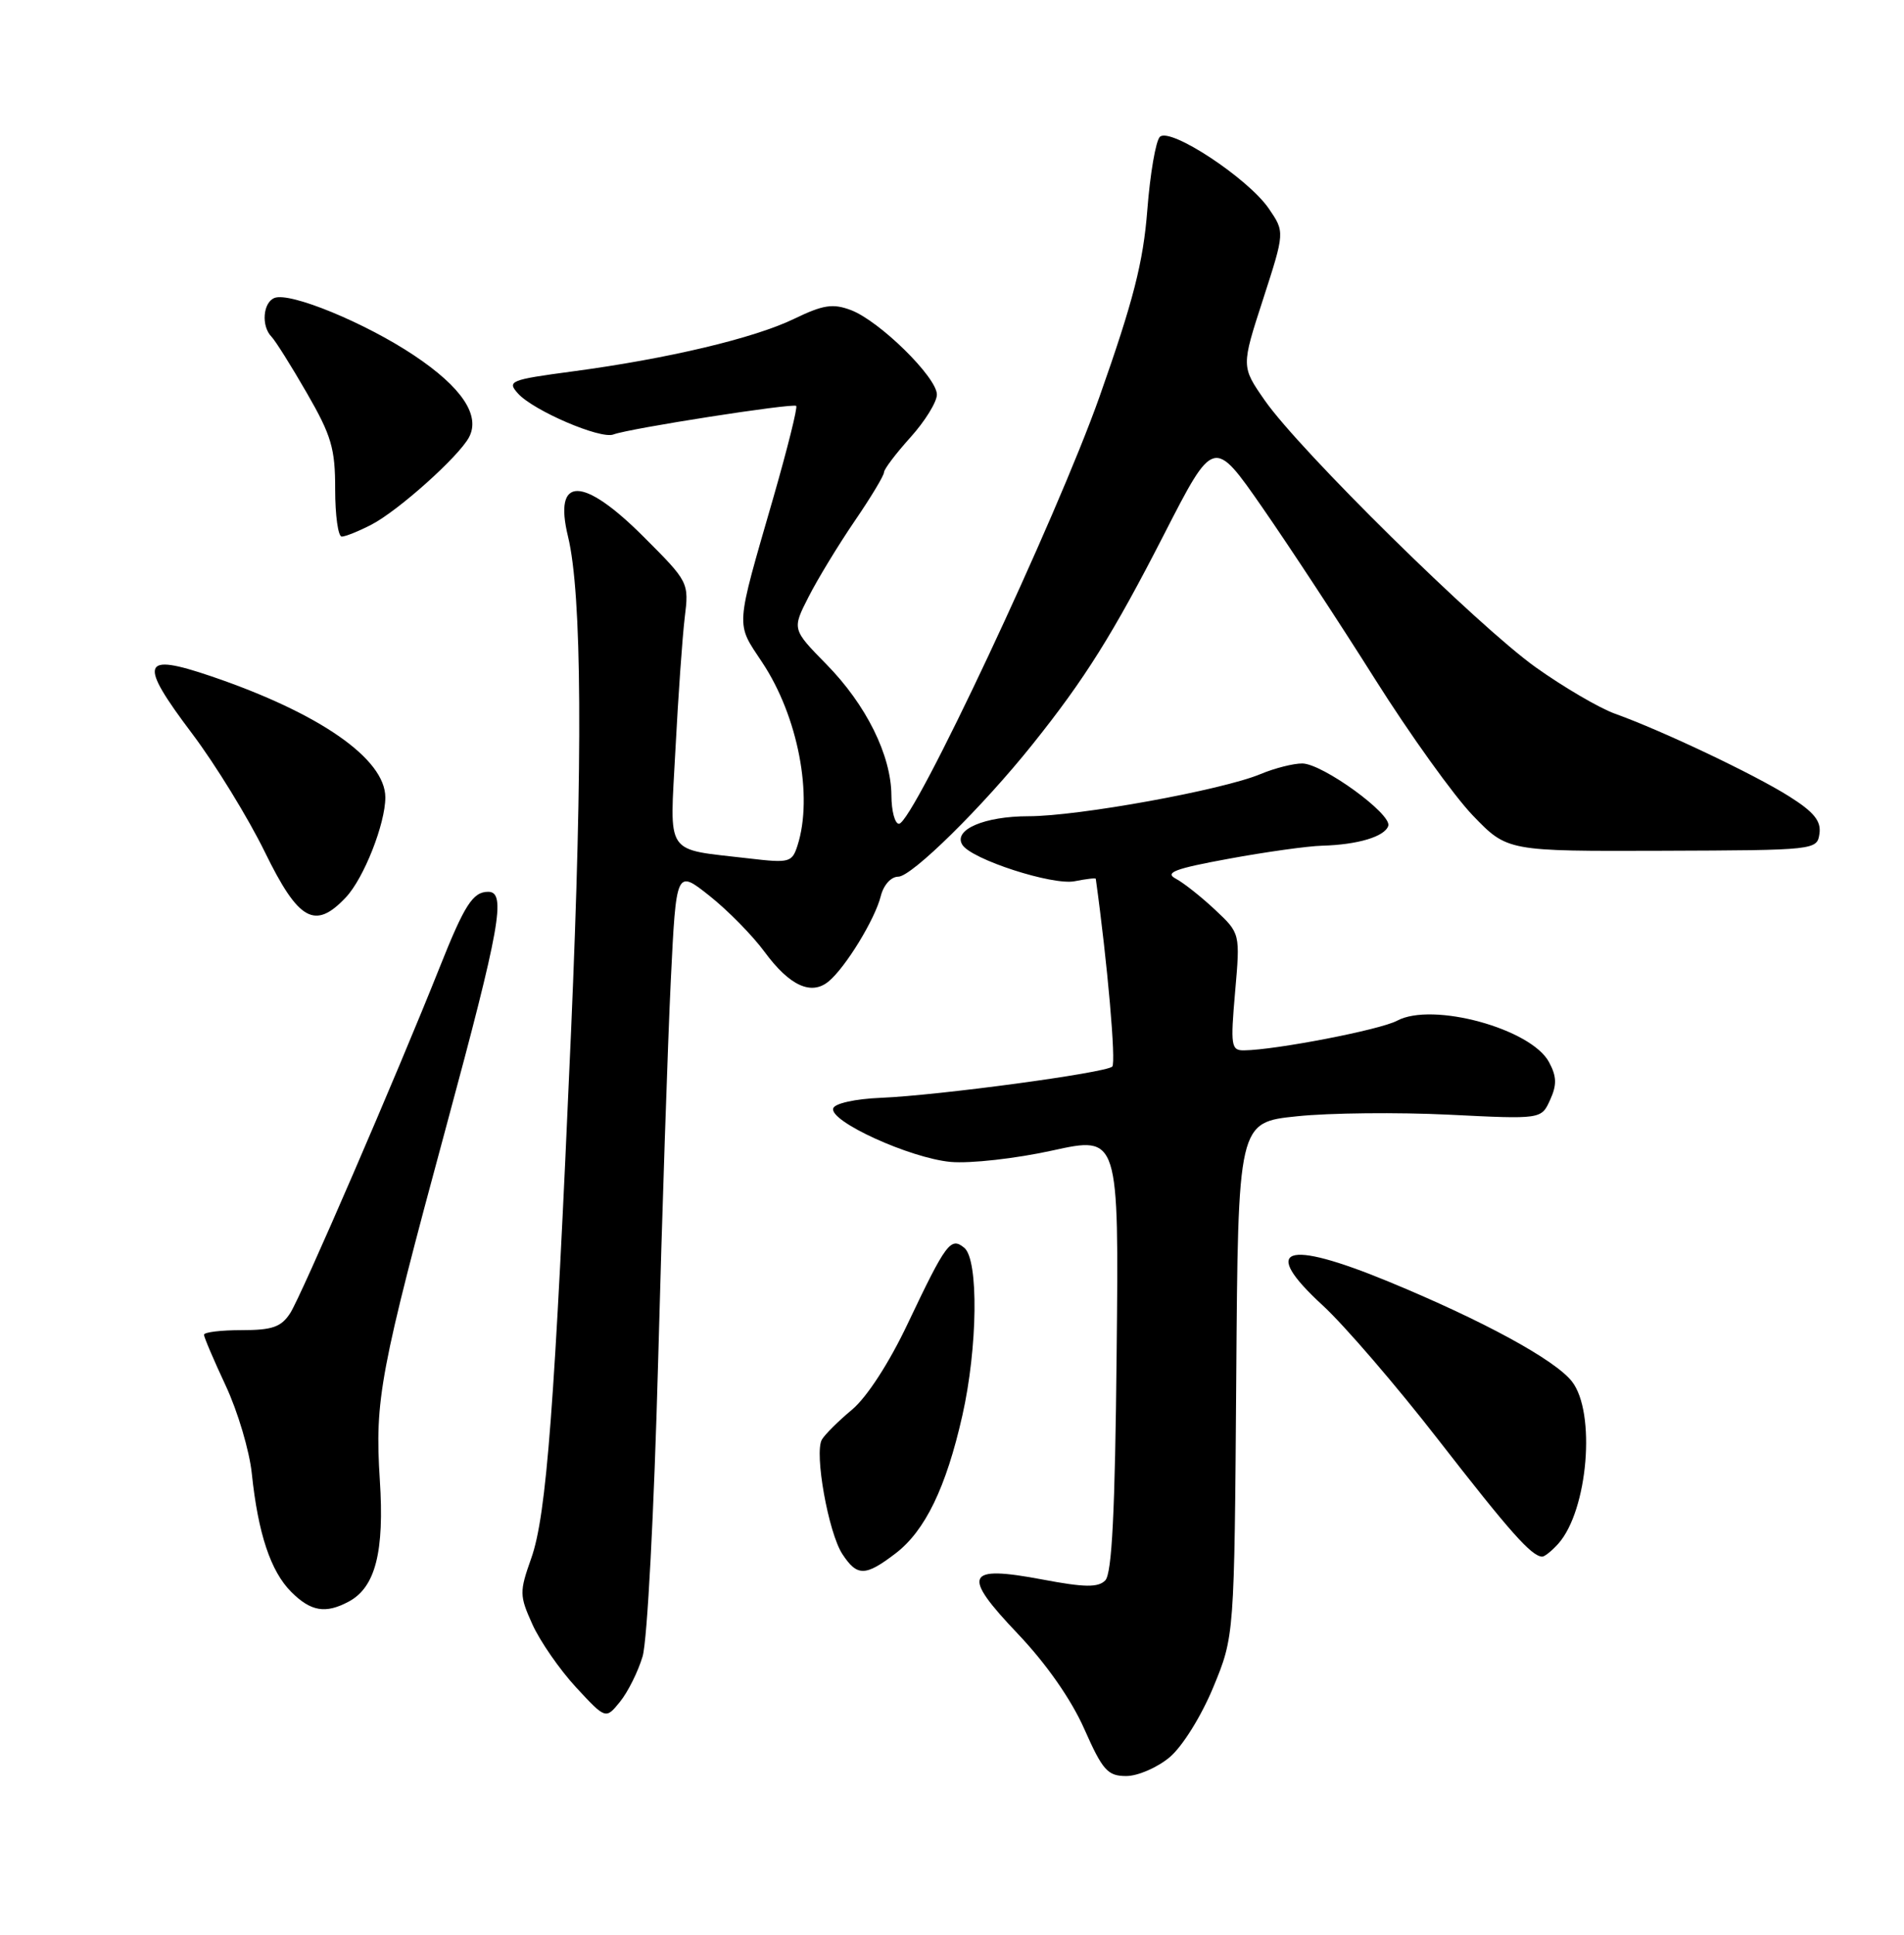 <?xml version="1.0" encoding="UTF-8" standalone="no"?>
<!DOCTYPE svg PUBLIC "-//W3C//DTD SVG 1.1//EN" "http://www.w3.org/Graphics/SVG/1.1/DTD/svg11.dtd" >
<svg xmlns="http://www.w3.org/2000/svg" xmlns:xlink="http://www.w3.org/1999/xlink" version="1.1" viewBox="0 0 252 256">
 <g >
 <path fill="currentColor"
d=" M 154.82 232.50 C 156.50 231.08 158.99 227.09 160.58 223.25 C 163.37 216.50 163.37 216.50 163.62 182.50 C 163.86 148.50 163.86 148.50 171.68 147.70 C 175.98 147.25 185.01 147.16 191.75 147.49 C 204.00 148.10 204.00 148.10 205.16 145.54 C 206.07 143.55 206.04 142.44 205.02 140.54 C 202.65 136.11 189.58 132.54 184.90 135.06 C 182.67 136.26 168.84 138.93 164.65 138.98 C 162.94 139.00 162.85 138.38 163.47 131.25 C 164.15 123.50 164.15 123.50 160.82 120.38 C 159.00 118.67 156.65 116.81 155.61 116.26 C 154.10 115.46 155.51 114.93 162.61 113.63 C 167.50 112.73 173.07 111.95 175.00 111.90 C 179.70 111.77 183.27 110.70 183.74 109.28 C 184.26 107.73 175.07 101.06 172.37 101.02 C 171.20 101.01 168.71 101.64 166.84 102.42 C 161.78 104.54 142.72 108.00 136.14 108.00 C 130.28 108.00 126.13 109.79 127.37 111.78 C 128.55 113.70 139.32 117.19 142.24 116.60 C 143.76 116.30 145.01 116.15 145.03 116.28 C 146.58 127.43 147.73 140.65 147.21 141.13 C 146.29 141.97 124.24 144.94 116.58 145.26 C 113.20 145.40 110.49 145.99 110.28 146.65 C 109.72 148.36 120.44 153.24 125.82 153.74 C 128.41 153.97 134.44 153.30 139.29 152.23 C 148.09 150.30 148.09 150.30 147.79 179.10 C 147.58 200.05 147.17 208.23 146.28 209.12 C 145.33 210.07 143.55 210.05 138.00 209.00 C 127.77 207.07 127.21 208.30 134.72 216.19 C 138.47 220.13 141.77 224.85 143.50 228.75 C 145.94 234.26 146.60 235.00 149.06 235.00 C 150.59 235.00 153.18 233.88 154.82 232.50 Z  M 85.05 219.17 C 85.67 217.11 86.57 199.96 87.11 180.00 C 87.63 160.47 88.39 137.87 88.78 129.77 C 89.50 115.04 89.50 115.04 93.90 118.53 C 96.32 120.45 99.61 123.79 101.20 125.96 C 104.50 130.44 107.38 131.76 109.68 129.85 C 111.92 127.99 115.80 121.65 116.57 118.58 C 116.94 117.10 117.93 116.00 118.89 116.00 C 120.66 116.00 130.02 106.79 136.65 98.50 C 143.59 89.83 147.31 83.90 154.07 70.70 C 160.64 57.88 160.64 57.88 167.11 67.20 C 170.67 72.33 177.36 82.52 181.98 89.85 C 186.60 97.18 192.43 105.30 194.94 107.91 C 199.50 112.64 199.50 112.64 220.00 112.57 C 240.33 112.50 240.50 112.48 240.81 110.30 C 241.05 108.64 240.08 107.44 236.81 105.38 C 232.21 102.47 219.94 96.65 213.73 94.43 C 211.66 93.68 206.94 90.92 203.25 88.29 C 195.56 82.80 172.02 59.62 167.39 52.97 C 164.28 48.50 164.28 48.50 167.17 39.60 C 170.05 30.70 170.05 30.70 167.93 27.60 C 165.18 23.59 154.86 16.79 153.51 18.11 C 152.97 18.64 152.22 22.99 151.85 27.79 C 151.31 34.71 150.01 39.79 145.52 52.50 C 139.85 68.53 120.84 109.00 118.98 109.00 C 118.44 109.00 117.99 107.31 117.98 105.25 C 117.95 99.93 114.64 93.25 109.36 87.88 C 104.83 83.26 104.83 83.26 107.02 78.97 C 108.22 76.61 110.96 72.11 113.10 68.97 C 115.25 65.83 117.00 62.92 117.00 62.50 C 117.00 62.08 118.58 60.00 120.50 57.87 C 122.42 55.74 124.00 53.19 124.00 52.21 C 124.00 49.92 116.39 42.45 112.62 41.03 C 110.23 40.13 108.95 40.33 105.12 42.18 C 99.82 44.75 88.37 47.47 75.74 49.15 C 67.50 50.25 67.08 50.43 68.56 52.07 C 70.61 54.34 79.47 58.14 81.18 57.49 C 83.25 56.69 104.97 53.31 105.38 53.71 C 105.58 53.91 104.22 59.35 102.37 65.79 C 97.27 83.45 97.35 82.31 100.89 87.66 C 105.62 94.78 107.65 105.35 105.55 111.88 C 104.83 114.12 104.47 114.21 99.18 113.59 C 87.80 112.25 88.65 113.51 89.40 99.11 C 89.76 92.17 90.31 84.37 90.62 81.77 C 91.20 77.06 91.17 77.01 85.18 71.02 C 77.12 62.96 73.22 62.95 75.18 71.00 C 77.02 78.59 77.15 100.19 75.58 136.50 C 73.42 186.13 72.34 200.48 70.31 206.19 C 68.74 210.63 68.74 211.11 70.47 214.94 C 71.48 217.17 74.07 220.91 76.23 223.25 C 80.17 227.50 80.17 227.50 82.06 225.17 C 83.10 223.89 84.45 221.19 85.05 219.17 Z  M 46.15 211.92 C 49.69 210.03 50.89 205.34 50.27 195.82 C 49.59 185.16 50.26 181.57 59.09 148.94 C 66.20 122.66 67.03 118.00 64.62 118.00 C 62.59 118.00 61.49 119.70 58.19 128.00 C 52.54 142.19 39.87 171.50 38.41 173.75 C 37.22 175.59 36.04 176.00 31.98 176.00 C 29.24 176.00 27.00 176.27 27.00 176.61 C 27.00 176.94 28.30 179.98 29.88 183.36 C 31.46 186.74 33.02 191.97 33.33 195.00 C 34.16 202.93 35.83 207.92 38.54 210.63 C 41.14 213.23 43.08 213.56 46.15 211.92 Z  M 118.52 205.55 C 122.44 202.56 125.22 196.82 127.37 187.30 C 129.40 178.31 129.54 166.69 127.63 165.11 C 125.83 163.62 125.23 164.43 120.14 175.14 C 117.68 180.34 114.74 184.87 112.77 186.52 C 110.97 188.02 109.18 189.80 108.78 190.48 C 107.75 192.24 109.64 202.81 111.49 205.63 C 113.45 208.61 114.52 208.60 118.52 205.55 Z  M 206.25 204.25 C 210.17 199.84 211.26 186.87 208.04 182.78 C 205.78 179.91 196.29 174.74 183.81 169.59 C 170.02 163.90 166.73 165.08 175.08 172.74 C 177.93 175.36 184.81 183.35 190.36 190.50 C 199.86 202.72 202.67 205.89 204.10 205.97 C 204.42 205.99 205.39 205.21 206.25 204.25 Z  M 45.79 118.72 C 48.16 116.20 51.00 108.99 51.00 105.51 C 51.00 100.41 42.30 94.36 27.95 89.48 C 18.68 86.33 18.27 87.58 25.46 97.11 C 28.52 101.18 32.84 108.21 35.06 112.75 C 39.52 121.87 41.70 123.08 45.79 118.72 Z  M 49.16 69.42 C 52.71 67.58 60.69 60.44 62.07 57.87 C 63.62 54.98 61.12 51.24 54.81 47.03 C 48.34 42.71 38.42 38.63 36.34 39.42 C 34.80 40.01 34.55 43.14 35.93 44.55 C 36.44 45.07 38.55 48.42 40.61 52.00 C 43.86 57.63 44.37 59.34 44.36 64.75 C 44.36 68.19 44.75 71.00 45.23 71.00 C 45.71 71.00 47.48 70.29 49.16 69.42 Z "/>
</g>
</svg>